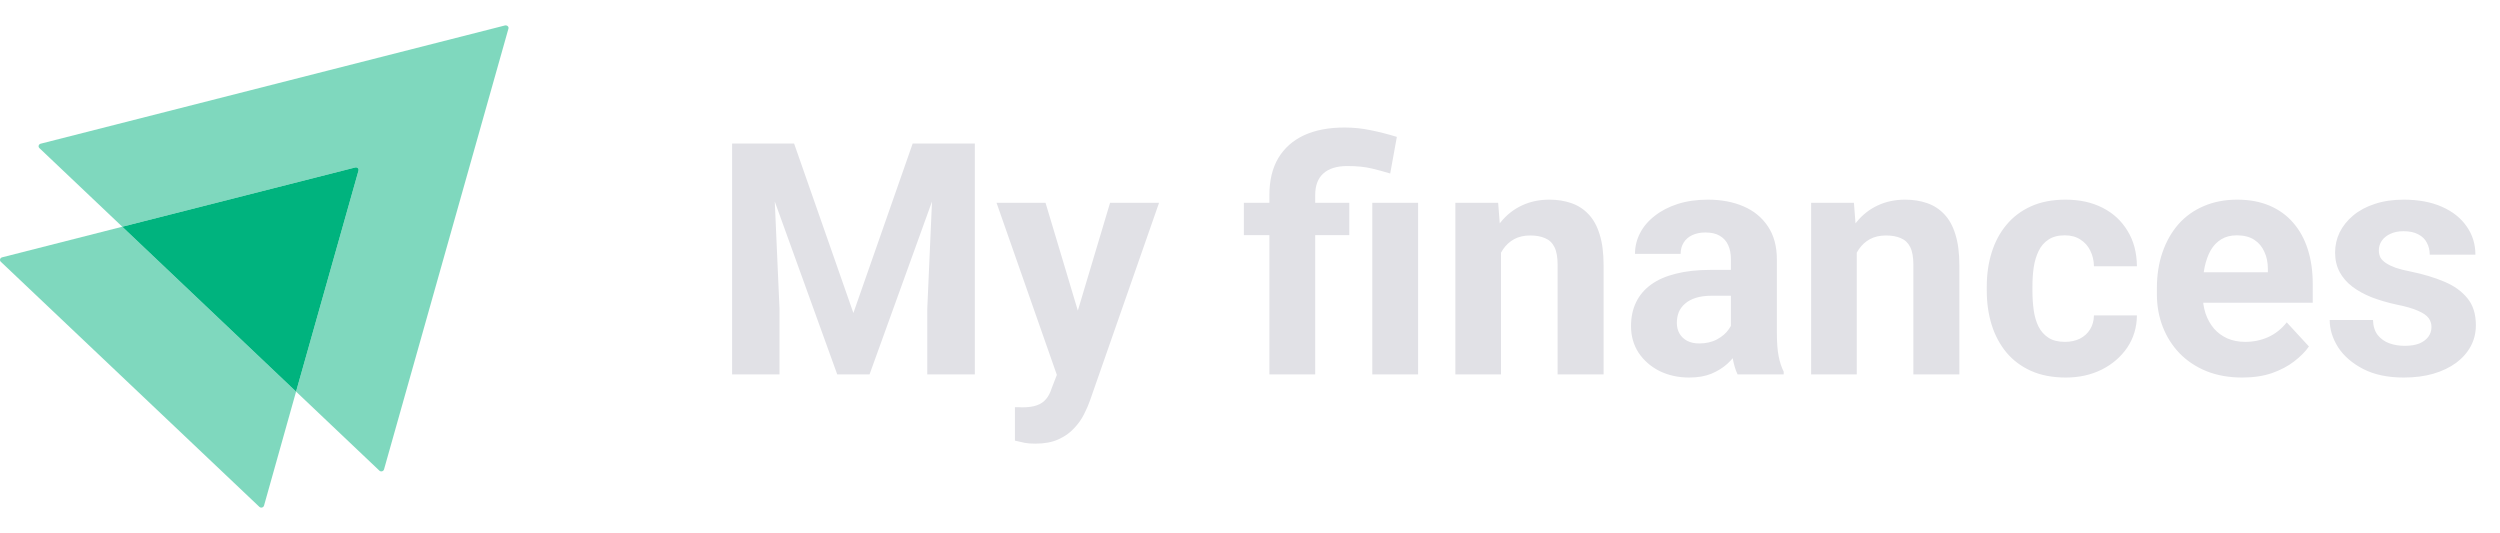 <svg width="197" height="42" viewBox="0 0 197 42" fill="none" xmlns="http://www.w3.org/2000/svg">
<path opacity="0.5" d="M40.065 2.257L30.26 36.992C30.21 37.149 30.011 37.197 29.895 37.086L23.33 30.858L28.249 13.451C28.299 13.294 28.149 13.152 27.983 13.199L9.636 17.866L3.105 11.67C2.989 11.559 3.039 11.37 3.205 11.323L39.799 2.004C39.965 1.973 40.115 2.115 40.065 2.257Z" fill="#00B37E"/>
<path opacity="0.5" d="M23.33 30.858L20.804 39.845C20.754 40.003 20.554 40.05 20.438 39.94L0.063 20.625C-0.053 20.515 -0.003 20.326 0.163 20.278L9.636 17.866L23.33 30.858Z" fill="#00B37E"/>
<path d="M28.248 13.451L23.329 30.858L9.635 17.866L27.983 13.199C28.149 13.152 28.298 13.293 28.248 13.451Z" fill="#00B37E"/>
<path d="M59.401 11.31H62.575L67.247 24.665L71.919 11.31H75.092L68.521 29.5H65.973L59.401 11.31ZM57.69 11.31H60.85L61.425 24.328V29.5H57.69V11.31ZM73.643 11.31H76.816V29.5H73.069V24.328L73.643 11.31ZM83.887 27.976L87.473 15.983H91.333L85.899 31.536C85.782 31.878 85.624 32.244 85.424 32.636C85.232 33.027 84.97 33.398 84.637 33.748C84.312 34.106 83.9 34.397 83.4 34.622C82.909 34.847 82.305 34.959 81.589 34.959C81.247 34.959 80.968 34.938 80.752 34.897C80.535 34.855 80.277 34.797 79.977 34.722V32.086C80.069 32.086 80.164 32.086 80.264 32.086C80.364 32.094 80.46 32.099 80.552 32.099C81.026 32.099 81.414 32.044 81.713 31.936C82.013 31.828 82.255 31.661 82.438 31.436C82.621 31.22 82.767 30.937 82.875 30.587L83.887 27.976ZM82.388 15.983L85.324 25.777L85.836 29.587L83.388 29.85L78.528 15.983H82.388ZM103.638 29.5H100.028V15.371C100.028 14.221 100.261 13.251 100.728 12.46C101.202 11.669 101.877 11.069 102.751 10.661C103.634 10.253 104.7 10.049 105.95 10.049C106.658 10.049 107.345 10.119 108.011 10.261C108.677 10.394 109.364 10.569 110.072 10.786L109.548 13.672C109.09 13.53 108.598 13.397 108.073 13.272C107.549 13.147 106.916 13.084 106.175 13.084C105.342 13.084 104.709 13.28 104.276 13.672C103.851 14.055 103.638 14.621 103.638 15.371V29.5ZM106.324 15.983V18.531H98.017V15.983H106.324ZM111.746 15.983V29.5H108.136V15.983H111.746ZM118.28 18.869V29.5H114.682V15.983H118.055L118.28 18.869ZM117.755 22.267H116.781C116.781 21.267 116.91 20.368 117.168 19.568C117.426 18.76 117.789 18.073 118.255 17.507C118.721 16.932 119.275 16.495 119.917 16.195C120.566 15.887 121.291 15.733 122.09 15.733C122.723 15.733 123.302 15.825 123.827 16.008C124.352 16.191 124.801 16.483 125.176 16.882C125.559 17.282 125.851 17.811 126.051 18.469C126.259 19.127 126.363 19.93 126.363 20.88V29.5H122.74V20.867C122.74 20.268 122.657 19.801 122.49 19.468C122.324 19.135 122.078 18.902 121.753 18.769C121.437 18.627 121.045 18.556 120.579 18.556C120.096 18.556 119.675 18.652 119.317 18.844C118.967 19.035 118.676 19.302 118.442 19.643C118.218 19.976 118.047 20.368 117.93 20.817C117.814 21.267 117.755 21.75 117.755 22.267ZM136.395 26.452V20.43C136.395 19.997 136.324 19.627 136.182 19.318C136.041 19.002 135.82 18.756 135.52 18.581C135.229 18.406 134.85 18.319 134.383 18.319C133.984 18.319 133.638 18.39 133.346 18.531C133.055 18.665 132.83 18.86 132.672 19.119C132.514 19.368 132.434 19.664 132.434 20.005H128.837C128.837 19.431 128.97 18.885 129.236 18.369C129.503 17.852 129.89 17.399 130.398 17.007C130.906 16.607 131.51 16.295 132.21 16.07C132.918 15.845 133.709 15.733 134.583 15.733C135.633 15.733 136.565 15.908 137.382 16.258C138.198 16.607 138.839 17.132 139.306 17.832C139.78 18.531 140.018 19.406 140.018 20.455V26.239C140.018 26.981 140.063 27.589 140.155 28.063C140.247 28.53 140.38 28.938 140.555 29.288V29.5H136.919C136.744 29.134 136.611 28.675 136.52 28.126C136.436 27.568 136.395 27.01 136.395 26.452ZM136.869 21.267L136.894 23.304H134.883C134.408 23.304 133.996 23.358 133.646 23.466C133.296 23.574 133.009 23.728 132.784 23.928C132.559 24.12 132.393 24.345 132.285 24.603C132.185 24.861 132.135 25.144 132.135 25.452C132.135 25.761 132.205 26.04 132.347 26.289C132.489 26.531 132.693 26.722 132.959 26.864C133.226 26.997 133.538 27.064 133.896 27.064C134.437 27.064 134.908 26.956 135.308 26.739C135.708 26.523 136.016 26.256 136.232 25.939C136.457 25.623 136.574 25.323 136.582 25.04L137.532 26.564C137.398 26.906 137.215 27.26 136.982 27.626C136.757 27.992 136.47 28.338 136.12 28.663C135.77 28.98 135.349 29.242 134.858 29.45C134.367 29.65 133.784 29.75 133.109 29.75C132.251 29.75 131.472 29.579 130.773 29.238C130.082 28.888 129.532 28.409 129.124 27.801C128.724 27.185 128.524 26.485 128.524 25.702C128.524 24.994 128.657 24.365 128.924 23.816C129.19 23.266 129.582 22.804 130.098 22.429C130.623 22.046 131.277 21.759 132.06 21.567C132.843 21.367 133.75 21.267 134.783 21.267H136.869ZM146.314 18.869V29.5H142.716V15.983H146.089L146.314 18.869ZM145.789 22.267H144.815C144.815 21.267 144.944 20.368 145.202 19.568C145.46 18.76 145.823 18.073 146.289 17.507C146.755 16.932 147.309 16.495 147.951 16.195C148.6 15.887 149.325 15.733 150.124 15.733C150.757 15.733 151.336 15.825 151.861 16.008C152.386 16.191 152.835 16.483 153.21 16.882C153.593 17.282 153.885 17.811 154.085 18.469C154.293 19.127 154.397 19.93 154.397 20.88V29.5H150.774V20.867C150.774 20.268 150.691 19.801 150.524 19.468C150.357 19.135 150.112 18.902 149.787 18.769C149.471 18.627 149.079 18.556 148.613 18.556C148.13 18.556 147.709 18.652 147.351 18.844C147.001 19.035 146.71 19.302 146.476 19.643C146.252 19.976 146.081 20.368 145.964 20.817C145.848 21.267 145.789 21.75 145.789 22.267ZM162.717 26.939C163.158 26.939 163.55 26.856 163.891 26.689C164.233 26.514 164.499 26.273 164.691 25.965C164.891 25.648 164.995 25.277 165.003 24.853H168.389C168.38 25.802 168.126 26.648 167.627 27.389C167.127 28.122 166.457 28.701 165.615 29.125C164.774 29.542 163.833 29.75 162.792 29.75C161.743 29.75 160.826 29.575 160.044 29.225C159.269 28.875 158.624 28.392 158.107 27.776C157.591 27.151 157.204 26.427 156.945 25.602C156.687 24.769 156.558 23.878 156.558 22.929V22.567C156.558 21.609 156.687 20.718 156.945 19.893C157.204 19.06 157.591 18.336 158.107 17.719C158.624 17.095 159.269 16.607 160.044 16.258C160.818 15.908 161.726 15.733 162.767 15.733C163.875 15.733 164.845 15.945 165.678 16.37C166.519 16.795 167.177 17.403 167.652 18.194C168.135 18.977 168.38 19.905 168.389 20.98H165.003C164.995 20.53 164.899 20.122 164.716 19.756C164.541 19.389 164.283 19.098 163.941 18.881C163.608 18.656 163.196 18.544 162.705 18.544C162.18 18.544 161.751 18.656 161.418 18.881C161.085 19.098 160.826 19.398 160.643 19.781C160.46 20.155 160.331 20.584 160.256 21.067C160.189 21.542 160.156 22.042 160.156 22.567V22.929C160.156 23.453 160.189 23.957 160.256 24.44C160.323 24.924 160.448 25.352 160.631 25.727C160.822 26.102 161.085 26.398 161.418 26.614C161.751 26.831 162.184 26.939 162.717 26.939ZM176.697 29.75C175.647 29.75 174.706 29.583 173.873 29.25C173.04 28.909 172.332 28.438 171.749 27.838C171.175 27.239 170.733 26.543 170.425 25.752C170.117 24.953 169.963 24.103 169.963 23.204V22.704C169.963 21.68 170.109 20.742 170.4 19.893C170.692 19.044 171.108 18.306 171.649 17.682C172.199 17.057 172.865 16.578 173.648 16.245C174.431 15.904 175.314 15.733 176.297 15.733C177.255 15.733 178.104 15.891 178.845 16.208C179.587 16.524 180.207 16.974 180.707 17.557C181.215 18.14 181.598 18.839 181.856 19.656C182.114 20.463 182.243 21.363 182.243 22.354V23.853H171.5V21.455H178.708V21.18C178.708 20.68 178.616 20.235 178.433 19.843C178.258 19.443 177.992 19.127 177.634 18.894C177.275 18.66 176.817 18.544 176.259 18.544C175.785 18.544 175.376 18.648 175.035 18.856C174.694 19.064 174.415 19.356 174.198 19.731C173.99 20.105 173.832 20.547 173.723 21.055C173.623 21.555 173.573 22.104 173.573 22.704V23.204C173.573 23.745 173.648 24.245 173.798 24.703C173.956 25.161 174.177 25.556 174.46 25.89C174.752 26.223 175.102 26.481 175.51 26.664C175.926 26.847 176.397 26.939 176.921 26.939C177.571 26.939 178.175 26.814 178.733 26.564C179.299 26.306 179.786 25.919 180.195 25.402L181.944 27.301C181.66 27.709 181.273 28.101 180.782 28.476C180.299 28.85 179.716 29.159 179.033 29.4C178.35 29.633 177.571 29.75 176.697 29.75ZM191.601 25.765C191.601 25.506 191.526 25.273 191.376 25.065C191.226 24.857 190.947 24.665 190.539 24.49C190.139 24.307 189.56 24.141 188.802 23.991C188.119 23.841 187.482 23.653 186.891 23.428C186.308 23.195 185.8 22.916 185.367 22.591C184.942 22.267 184.609 21.884 184.367 21.442C184.126 20.992 184.005 20.48 184.005 19.905C184.005 19.339 184.126 18.806 184.367 18.306C184.617 17.807 184.971 17.365 185.429 16.982C185.895 16.591 186.462 16.287 187.128 16.07C187.803 15.845 188.561 15.733 189.402 15.733C190.576 15.733 191.584 15.92 192.425 16.295C193.275 16.67 193.924 17.186 194.374 17.844C194.832 18.494 195.061 19.235 195.061 20.068H191.463C191.463 19.718 191.388 19.406 191.238 19.131C191.097 18.848 190.872 18.627 190.564 18.469C190.264 18.302 189.872 18.219 189.389 18.219C188.99 18.219 188.644 18.29 188.352 18.431C188.061 18.565 187.836 18.748 187.678 18.981C187.528 19.206 187.453 19.456 187.453 19.731C187.453 19.939 187.495 20.126 187.578 20.293C187.669 20.451 187.815 20.597 188.015 20.73C188.215 20.863 188.473 20.988 188.79 21.105C189.114 21.213 189.514 21.313 189.989 21.405C190.963 21.605 191.834 21.867 192.6 22.192C193.366 22.508 193.974 22.941 194.424 23.491C194.874 24.032 195.099 24.744 195.099 25.627C195.099 26.227 194.965 26.777 194.699 27.276C194.432 27.776 194.049 28.213 193.549 28.588C193.05 28.954 192.45 29.242 191.75 29.45C191.059 29.65 190.28 29.75 189.414 29.75C188.157 29.75 187.091 29.525 186.216 29.075C185.35 28.625 184.692 28.055 184.242 27.364C183.801 26.664 183.58 25.948 183.58 25.215H186.991C187.007 25.706 187.132 26.102 187.365 26.402C187.607 26.702 187.911 26.918 188.277 27.051C188.652 27.185 189.056 27.251 189.489 27.251C189.956 27.251 190.343 27.189 190.651 27.064C190.959 26.931 191.192 26.756 191.351 26.539C191.517 26.314 191.601 26.056 191.601 25.765Z" fill="#E1E1E6"/>
</svg>

